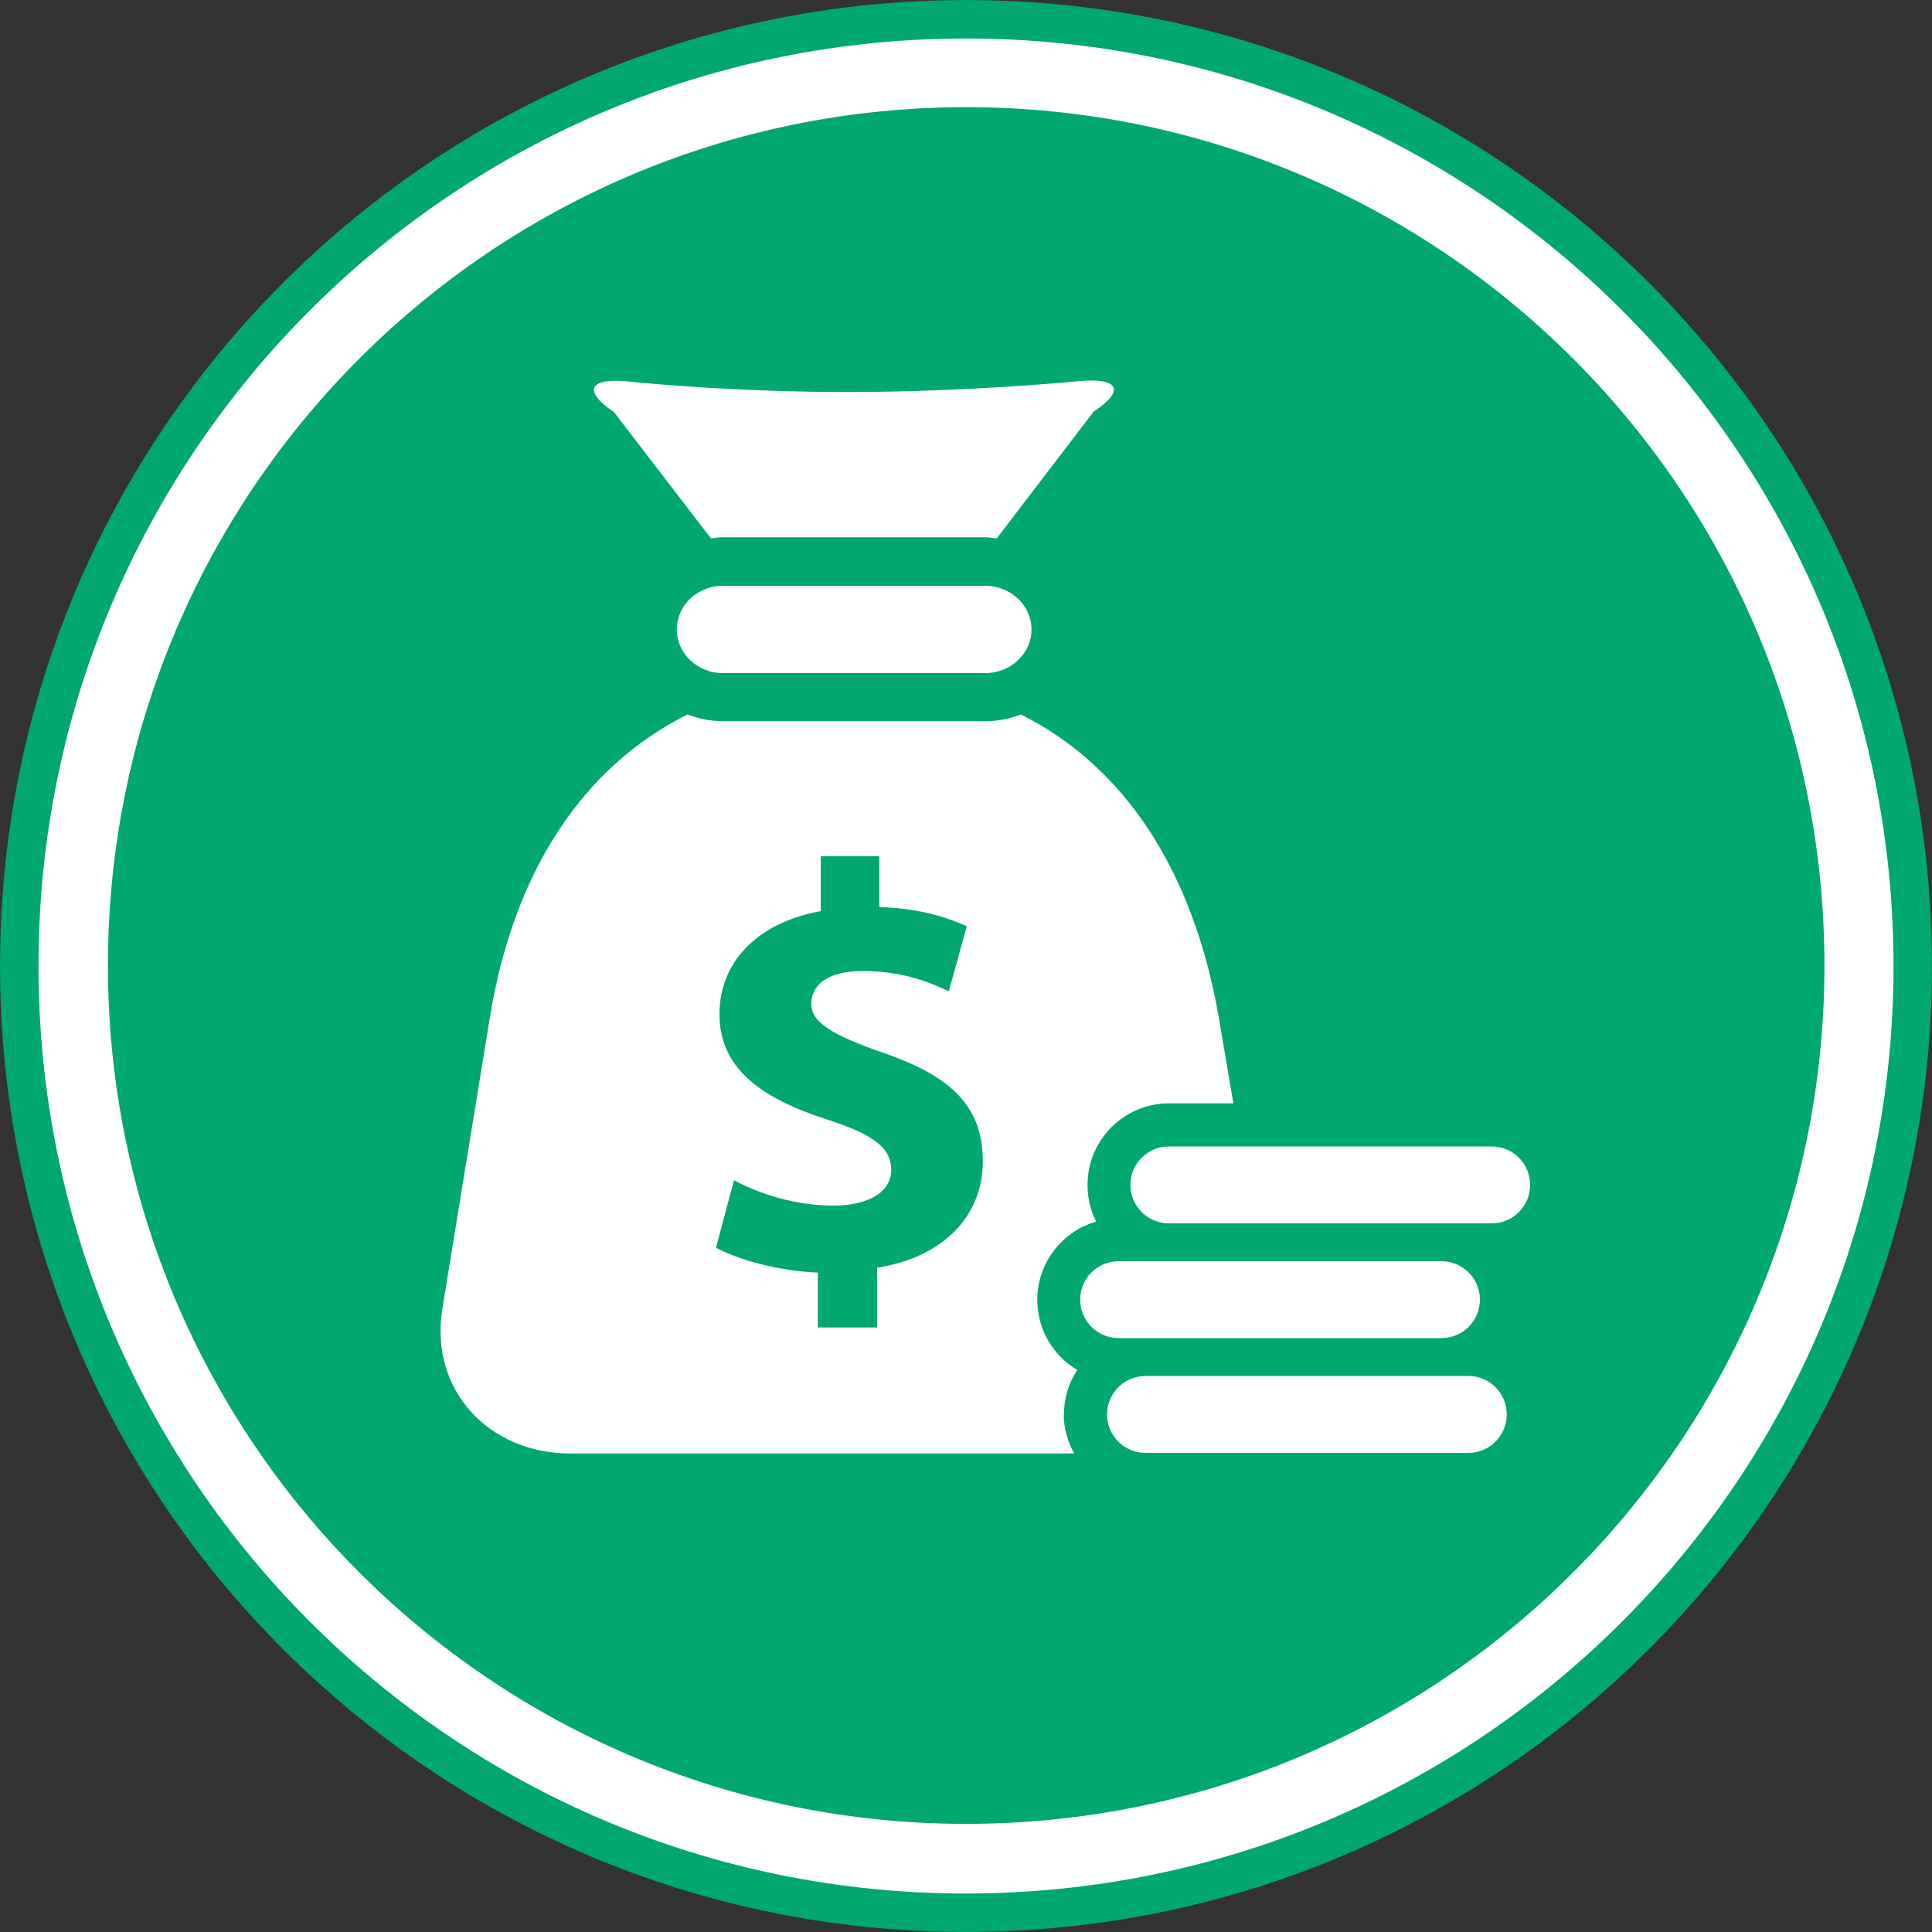 <?xml version="1.0" encoding="UTF-8"?>
<svg id="Layer_1" data-name="Layer 1" xmlns="http://www.w3.org/2000/svg" viewBox="0 0 100 100">
  <rect x="0" y="0" width="100" height="100" fill="#333333" stroke="none"/>
  <defs>
    <style>
      .cls-1, .cls-2 {
        fill: #fff;
      }

      .cls-3 {
        fill: #00a770;
      }

      .cls-2 {
        stroke: #00a770;
        stroke-width: 1.99px;
      }
    </style>
  </defs>
  <g>
    <path class="cls-2" d="M99,49.48c.29,27.07-21.42,49.23-48.48,49.52C23.45,99.29,1.28,77.58,1,50.52,.71,23.45,22.42,1.28,49.49,1c27.06-.28,49.23,21.42,49.51,48.48Z"/>
    <path class="cls-3" d="M94.43,49.51c.26,24.53-19.42,44.63-43.95,44.89-24.53,.26-44.63-19.42-44.89-43.95C5.33,25.91,25.01,5.81,49.54,5.55c24.53-.26,44.63,19.42,44.89,43.95Z"/>
  </g>
  <g>
    <path class="cls-1" d="M37.42,34.84c-1.32,0-2.39-1.01-2.39-2.26s1.07-2.26,2.39-2.26h13.57c1.32,0,2.4,1.01,2.4,2.26s-1.07,2.26-2.4,2.26h-13.57Z"/>
    <path class="cls-1" d="M77.21,63.32h-16.71c-1.1,0-1.99-.89-1.99-1.99s.89-1.99,1.99-1.99h16.71c1.1,0,1.99,.89,1.99,1.99s-.89,1.99-1.99,1.99Zm.78,9.89c0-1.1-.89-1.99-1.99-1.99h-16.71c-1.1,0-1.99,.89-1.99,1.99s.89,1.99,1.99,1.99h16.71c1.1,0,1.99-.89,1.99-1.99Zm-1.39-5.94c0-1.1-.89-1.99-1.99-1.99h-16.71c-1.1,0-1.99,.89-1.99,1.99s.89,1.99,1.99,1.99h16.71c1.1,0,1.99-.89,1.99-1.99Z"/>
    <g>
      <path class="cls-1" d="M31.78,21.33l5.02,6.54c.2-.03,.41-.06,.62-.06h13.57c.21,0,.4,.04,.6,.06l5.02-6.57c1.66-1.08,1.3-1.78-.79-1.57,0,0-5.62,.56-11.95,.56s-11.29-.54-11.29-.54c-2.09-.23-2.45,.48-.81,1.57Z"/>
      <path class="cls-1" d="M55.07,73.21c0-.85,.25-1.64,.69-2.3-1.24-.73-2.07-2.09-2.07-3.63,0-1.92,1.29-3.55,3.05-4.05-.29-.57-.45-1.21-.45-1.9,0-2.33,1.89-4.22,4.22-4.22h3.33c-.23-1.35-.48-2.82-.76-4.47-1.32-7.58-4.88-12.98-10.24-15.66-.57,.22-1.19,.35-1.84,.35h-13.57c-.65,0-1.27-.13-1.84-.35-5.4,2.69-9,8.11-10.23,15.66-1.81,11.05-2.47,15.15-2.47,15.15-.65,4.09,2.34,7.44,6.63,7.44h26.08c-.33-.6-.54-1.28-.54-2.01Zm-9.67-7.58v3.08h-3.07v-2.84c-2.08-.09-4.09-.66-5.27-1.29l.93-3.49c1.3,.69,3.12,1.31,5.14,1.31,1.8,0,3-.68,3-1.85s-.99-1.85-3.31-2.6c-3.32-1.08-5.58-2.57-5.58-5.47,0-2.66,1.93-4.72,5.24-5.32v-2.84h3.03v2.63c2.05,.06,3.44,.51,4.53,.99l-.93,3.37c-.77-.36-2.23-1.05-4.46-1.05-2.01,0-2.66,.87-2.66,1.7,0,.96,1.08,1.61,3.74,2.54,3.69,1.26,5.14,2.9,5.14,5.62s-1.92,4.93-5.48,5.5Z"/>
    </g>
  </g>
</svg>